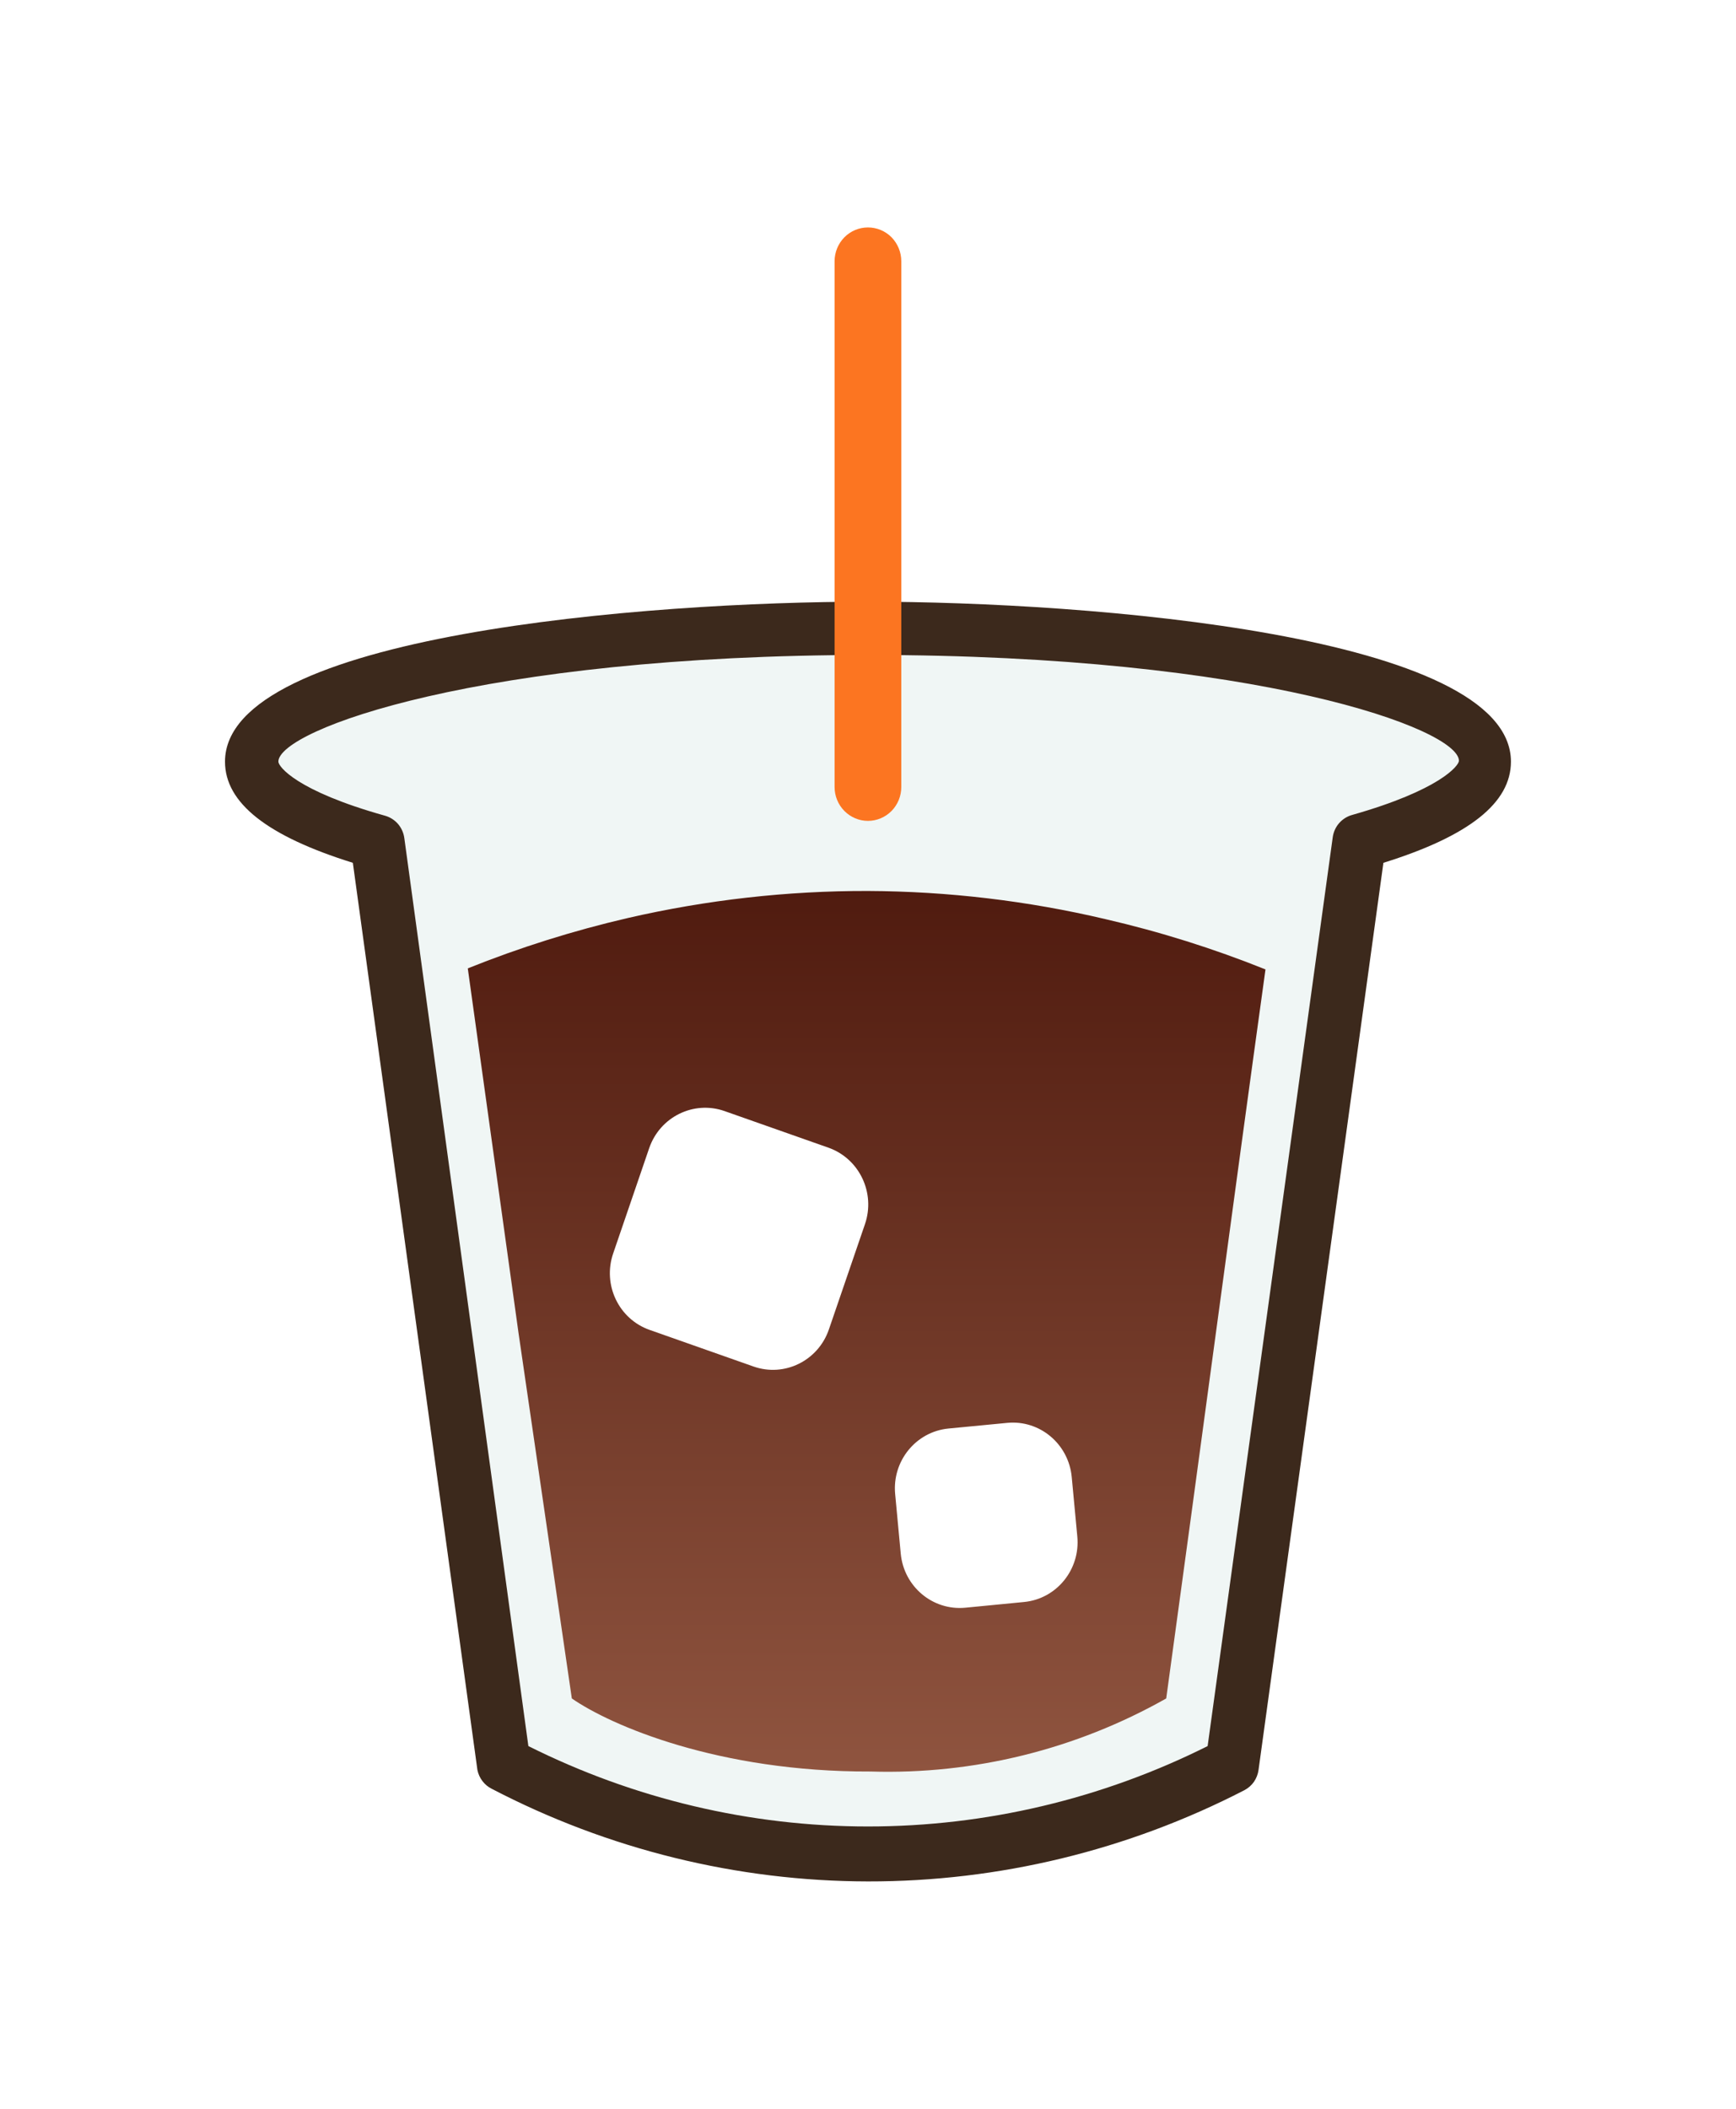 <svg width="28" height="34" viewBox="0 0 28 34" fill="none" xmlns="http://www.w3.org/2000/svg">

<g filter="url(#filter0_d_3265_2746)">
<mask id="path-1-outside-1_3265_2746" maskUnits="userSpaceOnUse" x="1.629" y="0.667" width="25" height="31" fill="black">
<rect fill="white" x="1.629" y="0.667" width="25" height="31"/>
<path fill-rule="evenodd" clip-rule="evenodd" d="M13.462 8.705V3.212C13.462 3.067 13.518 2.929 13.619 2.826C13.72 2.724 13.857 2.667 13.999 2.667C14.142 2.667 14.279 2.724 14.38 2.826C14.481 2.929 14.537 3.067 14.537 3.212V8.705C18.22 8.756 24.37 9.336 24.37 11.279C24.37 11.943 23.699 12.479 22.313 12.911L20.299 27.536C20.29 27.605 20.264 27.671 20.225 27.728C20.185 27.785 20.132 27.831 20.071 27.863C18.191 28.833 16.11 29.337 14 29.334C11.889 29.331 9.81 28.819 7.932 27.841C7.873 27.812 7.821 27.769 7.781 27.716C7.741 27.663 7.713 27.602 7.7 27.536L5.691 12.911C4.305 12.479 3.629 11.943 3.629 11.279C3.629 9.336 9.778 8.756 13.462 8.705Z"/>
</mask>
<path fill-rule="evenodd" clip-rule="evenodd" d="M13.462 8.705V3.212C13.462 3.067 13.518 2.929 13.619 2.826C13.72 2.724 13.857 2.667 13.999 2.667C14.142 2.667 14.279 2.724 14.38 2.826C14.481 2.929 14.537 3.067 14.537 3.212V8.705C18.22 8.756 24.37 9.336 24.37 11.279C24.37 11.943 23.699 12.479 22.313 12.911L20.299 27.536C20.29 27.605 20.264 27.671 20.225 27.728C20.185 27.785 20.132 27.831 20.071 27.863C18.191 28.833 16.11 29.337 14 29.334C11.889 29.331 9.81 28.819 7.932 27.841C7.873 27.812 7.821 27.769 7.781 27.716C7.741 27.663 7.713 27.602 7.7 27.536L5.691 12.911C4.305 12.479 3.629 11.943 3.629 11.279C3.629 9.336 9.778 8.756 13.462 8.705Z" fill="white"/>
<path d="M13.462 8.705L13.481 10.105L14.862 10.085V8.705H13.462ZM13.619 2.826L12.622 1.843L12.622 1.843L13.619 2.826ZM14.38 2.826L15.377 1.843L15.377 1.843L14.38 2.826ZM14.537 8.705H13.137V10.085L14.518 10.105L14.537 8.705ZM22.313 12.911L21.897 11.575L21.048 11.839L20.926 12.72L22.313 12.911ZM20.299 27.536L18.913 27.345L18.912 27.346L20.299 27.536ZM20.225 27.728L21.373 28.528L21.373 28.528L20.225 27.728ZM20.071 27.863L20.713 29.108L20.723 29.102L20.071 27.863ZM14 29.334L14.002 27.933L14.002 27.933L14 29.334ZM7.932 27.841L8.579 26.6L8.568 26.594L8.556 26.588L7.932 27.841ZM7.781 27.716L6.667 28.564L6.667 28.564L7.781 27.716ZM7.7 27.536L6.313 27.727L6.319 27.768L6.327 27.809L7.7 27.536ZM5.691 12.911L7.078 12.721L6.956 11.839L6.107 11.575L5.691 12.911ZM14.862 8.705V3.212H12.062V8.705H14.862ZM14.862 3.212C14.862 3.433 14.775 3.648 14.616 3.81L12.622 1.843C12.261 2.21 12.062 2.702 12.062 3.212H14.862ZM14.616 3.81C14.456 3.972 14.234 4.067 13.999 4.067V1.267C13.479 1.267 12.984 1.476 12.622 1.843L14.616 3.81ZM13.999 4.067C13.764 4.067 13.543 3.972 13.383 3.81L15.377 1.843C15.015 1.476 14.52 1.267 13.999 1.267V4.067ZM13.383 3.81C13.223 3.648 13.137 3.433 13.137 3.212H15.937C15.937 2.702 15.738 2.21 15.377 1.843L13.383 3.81ZM13.137 3.212V8.705H15.937V3.212H13.137ZM14.518 10.105C16.318 10.13 18.683 10.284 20.564 10.656C21.517 10.844 22.249 11.07 22.708 11.307C23.248 11.587 22.97 11.632 22.97 11.279H25.77C25.77 9.955 24.724 9.198 23.996 8.821C23.186 8.402 22.15 8.115 21.106 7.909C18.992 7.492 16.44 7.331 14.557 7.305L14.518 10.105ZM22.97 11.279C22.97 11.197 22.994 11.119 23.023 11.067C23.047 11.024 23.054 11.035 22.99 11.086C22.845 11.201 22.52 11.38 21.897 11.575L22.73 14.248C23.492 14.01 24.195 13.705 24.732 13.278C25.299 12.828 25.77 12.16 25.77 11.279H22.97ZM20.926 12.72L18.913 27.345L21.686 27.727L23.7 13.102L20.926 12.72ZM18.912 27.346C18.933 27.196 18.989 27.053 19.076 26.927L21.373 28.528C21.54 28.289 21.647 28.014 21.686 27.726L18.912 27.346ZM19.076 26.927C19.164 26.802 19.281 26.697 19.42 26.624L20.723 29.102C20.984 28.965 21.206 28.768 21.373 28.528L19.076 26.927ZM19.43 26.619C17.747 27.487 15.887 27.937 14.002 27.933L13.997 30.733C16.332 30.738 18.634 30.18 20.713 29.107L19.43 26.619ZM14.002 27.933C12.116 27.931 10.258 27.474 8.579 26.6L7.286 29.083C9.361 30.164 11.662 30.73 13.998 30.733L14.002 27.933ZM8.556 26.588C8.69 26.655 8.806 26.751 8.895 26.868L6.667 28.564C6.837 28.787 7.056 28.969 7.309 29.095L8.556 26.588ZM8.895 26.868C8.984 26.986 9.045 27.12 9.073 27.263L6.327 27.809C6.381 28.082 6.497 28.341 6.667 28.564L8.895 26.868ZM9.087 27.345L7.078 12.721L4.304 13.102L6.313 27.727L9.087 27.345ZM6.107 11.575C5.484 11.38 5.156 11.201 5.01 11.085C4.945 11.033 4.951 11.022 4.975 11.064C5.005 11.116 5.029 11.195 5.029 11.279H2.229C2.229 12.163 2.705 12.831 3.271 13.279C3.809 13.705 4.512 14.01 5.274 14.248L6.107 11.575ZM5.029 11.279C5.029 11.632 4.752 11.587 5.292 11.307C5.751 11.07 6.482 10.844 7.435 10.656C9.317 10.285 11.681 10.13 13.481 10.105L13.442 7.305C11.559 7.331 9.007 7.492 6.893 7.909C5.849 8.115 4.813 8.402 4.004 8.821C3.276 9.198 2.229 9.955 2.229 11.279H5.029Z" fill="white" mask="url(#path-1-outside-1_3265_2746)"/>
<path d="M23.94 11.279C23.94 10.097 19.491 9.137 14 9.137C8.509 9.137 4.06 10.084 4.06 11.279C4.06 11.764 4.813 12.213 6.078 12.588L8.126 27.47C9.943 28.419 11.957 28.915 14 28.915C16.044 28.915 18.057 28.419 19.874 27.47L21.926 12.571C23.192 12.213 23.94 11.764 23.94 11.279Z" fill="#F0F6F5"/>
<path d="M14 29.334C11.889 29.331 9.81 28.819 7.932 27.841C7.873 27.812 7.821 27.769 7.781 27.716C7.741 27.663 7.713 27.602 7.7 27.536L5.691 12.911C4.305 12.479 3.629 11.943 3.629 11.28C3.629 9.238 10.415 8.701 14 8.701C17.584 8.701 24.37 9.238 24.37 11.28C24.37 11.943 23.699 12.479 22.313 12.911L20.299 27.536C20.29 27.605 20.264 27.671 20.225 27.728C20.185 27.785 20.132 27.831 20.071 27.863C18.191 28.833 16.11 29.337 14 29.334ZM8.522 27.152C10.226 28.004 12.1 28.448 14 28.448C15.9 28.448 17.774 28.004 19.478 27.152L21.496 12.497C21.508 12.412 21.544 12.334 21.6 12.27C21.656 12.207 21.729 12.161 21.81 12.139C23.221 11.738 23.531 11.345 23.531 11.266C23.531 10.756 20.295 9.56 14.021 9.56C7.747 9.56 4.49 10.769 4.49 11.28C4.49 11.358 4.778 11.751 6.211 12.152C6.292 12.175 6.364 12.221 6.419 12.284C6.474 12.348 6.509 12.426 6.521 12.51L8.522 27.152Z" fill="#3C291C"/>
<path d="M13.999 13.365C12.697 13.362 11.397 13.509 10.127 13.801C9.247 14.005 8.384 14.276 7.545 14.613C7.817 16.573 8.09 18.532 8.363 20.49L9.223 26.384C9.851 26.82 11.59 27.571 14.043 27.562C15.707 27.613 17.355 27.206 18.81 26.384C19.335 22.567 19.882 18.448 20.411 14.63C19.572 14.293 18.709 14.022 17.829 13.819C16.573 13.523 15.289 13.371 13.999 13.365Z" fill="url(#paint0_linear_3265_2746)"/>
<path d="M13.362 17.504L11.687 16.914C11.189 16.739 10.645 17.006 10.471 17.511L9.89 19.209C9.716 19.715 9.98 20.267 10.478 20.442L12.153 21.032C12.651 21.208 13.196 20.94 13.369 20.435L13.951 18.737C14.124 18.232 13.86 17.68 13.362 17.504Z" fill="white"/>
<path d="M13.999 12.235C13.857 12.235 13.72 12.177 13.619 12.075C13.518 11.973 13.461 11.834 13.461 11.689V3.212C13.461 3.067 13.518 2.929 13.619 2.826C13.72 2.724 13.857 2.667 13.999 2.667C14.142 2.667 14.279 2.724 14.38 2.826C14.48 2.929 14.537 3.067 14.537 3.212V11.689C14.537 11.834 14.48 11.973 14.38 12.075C14.279 12.177 14.142 12.235 13.999 12.235Z" fill="#FC7521"/>
<path d="M16.245 21.941L15.298 22.032C14.773 22.083 14.388 22.556 14.438 23.088L14.528 24.048C14.578 24.581 15.044 24.971 15.569 24.921L16.516 24.829C17.041 24.779 17.426 24.306 17.376 23.774L17.286 22.814C17.236 22.281 16.77 21.89 16.245 21.941Z" fill="white"/>
</g>
<defs>
<filter id="filter0_d_3265_2746" x="0.229" y="0.267" width="27.541" height="33.467" filterUnits="userSpaceOnUse" color-interpolation-filters="sRGB">
<feFlood flood-opacity="0" result="BackgroundImageFix"/>
<feColorMatrix in="SourceAlpha" type="matrix" values="0 0 0 0 0 0 0 0 0 0 0 0 0 0 0 0 0 0 127 0" result="hardAlpha"/>
<feOffset dy="1"/>
<feGaussianBlur stdDeviation="1"/>
<feComposite in2="hardAlpha" operator="out"/>
<feColorMatrix type="matrix" values="0 0 0 0 0 0 0 0 0 0 0 0 0 0 0 0 0 0 0.2 0"/>
<feBlend mode="normal" in2="BackgroundImageFix" result="effect1_dropShadow_3265_2746"/>
<feBlend mode="normal" in="SourceGraphic" in2="effect1_dropShadow_3265_2746" result="shape"/>
</filter>

<linearGradient id="paint0_linear_3265_2746">
<stop stop-color="#8F543F"/>
<stop offset="1" stop-color="#501B0F"/>
</linearGradient>
<linearGradient  x1="13.999" y1="27.562" x2="13.999" y2="13.365" gradientUnits="userSpaceOnUse" id = "paint0_linear_3265_2746">
    <stop stop-color="#8F543F"/>
    <stop offset="1" stop-color="#501B0F"/>
</linearGradient>
</defs>
</svg>
